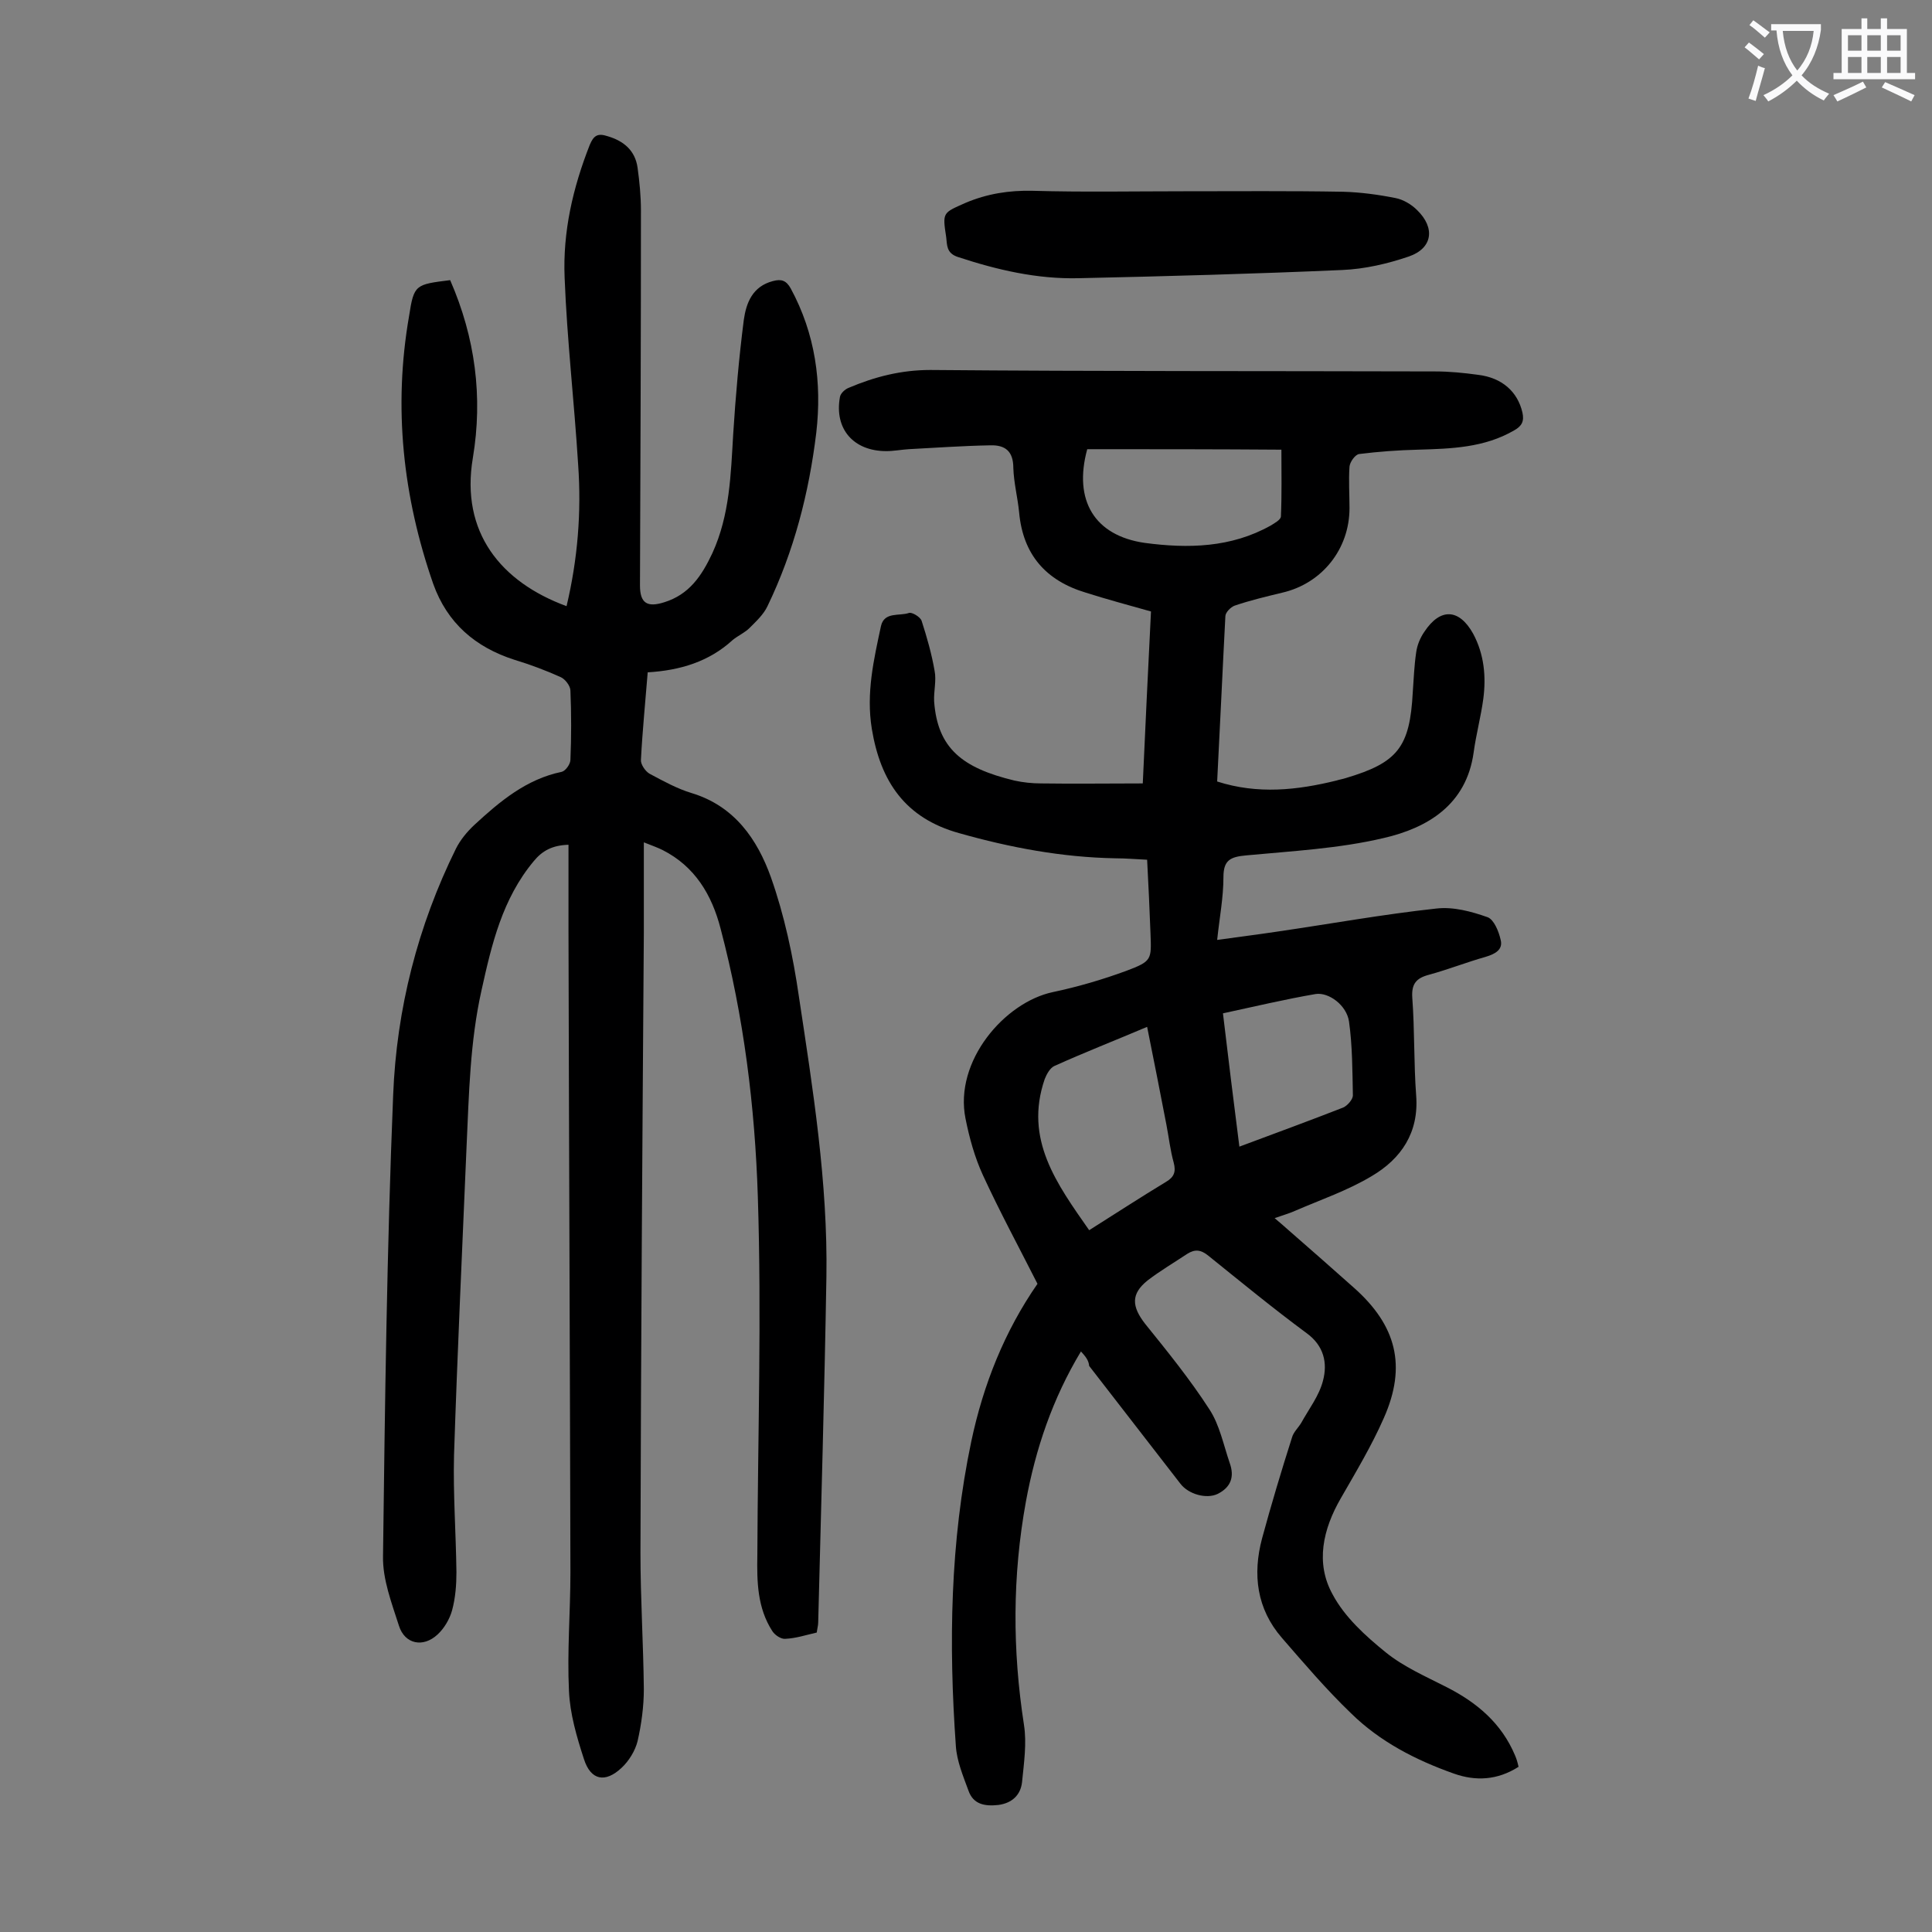 <svg enable-background="new 0 0 400 400" viewBox="0 0 400 400" xmlns="http://www.w3.org/2000/svg"><rect x="0" y="0" width="400" height="400" fill="#808080" stroke="none"/><g fill="#000001"><path d="m223.8 279.8c-5.9 9.8-9.4 20.2-11.4 31.1-2.8 15.4-2.8 30.7-.4 46.2.6 3.8 0 7.9-.4 11.9-.3 2.6-2 4.3-4.9 4.7-2.8.3-5.2-.1-6.2-3-1.1-3-2.4-6.1-2.6-9.2-1.5-21.1-1.2-42.2 3.2-63.1 2.5-11.8 6.9-22.8 13.7-32.6-3.8-7.5-7.8-14.9-11.3-22.5-1.7-3.7-2.8-7.7-3.6-11.7-2.4-11.9 8.1-24.1 18.1-26.2 5.2-1.1 10.3-2.6 15.2-4.4 5.3-2 5.2-2.3 5-7.7-.2-5-.4-9.9-.7-15.3-2.2-.1-4.4-.3-6.6-.3-11-.2-21.7-2.2-32.3-5.2-11.2-3.1-16.3-10.7-18.1-21.6-1.2-7.4.4-14.3 1.9-21.3.7-3 3.8-2 5.8-2.7.6-.2 2.3.8 2.6 1.6 1.1 3.4 2.1 6.9 2.7 10.4.4 2-.2 4.2-.1 6.3.7 9.7 5.8 13.8 16.6 16.4 1.8.4 3.7.6 5.6.6 6.8.1 13.6 0 21 0 .5-11.4 1.1-23.4 1.7-35.6-4.6-1.3-9.1-2.5-13.5-3.9-8.3-2.5-13-7.9-13.8-16.6-.3-3.1-1.1-6.1-1.2-9.2 0-3.5-1.7-4.8-4.8-4.7-5.6.1-11.2.5-16.9.8-1.5.1-3.1.4-4.6.4-6.8 0-10.8-4.6-9.6-11.2.1-.7 1-1.6 1.8-1.9 5.4-2.3 10.9-3.7 16.9-3.7 34.8.3 69.7.2 104.5.3 3 0 6 .3 8.9.7 5 .6 8.2 3.5 9.2 7.8.4 1.8-.1 2.8-1.7 3.7-6.2 3.6-13 3.8-19.9 4-4.1.1-8.2.4-12.2.9-.8.1-1.9 1.6-2 2.6-.2 2.9 0 5.7 0 8.6 0 8.5-5.7 15.6-13.9 17.5-3.3.8-6.7 1.6-9.9 2.7-.8.3-1.9 1.4-1.9 2.2-.6 11.4-1.1 22.7-1.7 34.2 8.4 2.7 16.6 1.8 24.7-.2.6-.2 1.3-.3 1.9-.5 10.8-3.2 13.3-6.4 13.9-17.8.2-2.8.3-5.5.7-8.2.2-1.5.8-3 1.7-4.3 3.3-5 7.2-4.8 10.1.4 2.3 4.3 2.7 8.9 2.1 13.5-.5 3.7-1.5 7.4-2 11.1-1.5 10.8-9.5 15.6-18.6 17.7-9.3 2.2-19 2.7-28.5 3.6-3.3.3-4.7 1-4.7 4.5 0 4.2-.8 8.3-1.3 13 4.3-.6 8.3-1.1 12.3-1.7 11-1.6 22-3.6 33.1-4.8 3.5-.4 7.2.6 10.6 1.8 1.3.5 2.3 2.9 2.7 4.7.5 2-1.1 2.9-3.1 3.5-3.9 1.1-7.7 2.6-11.7 3.7-2.7.7-3.7 1.9-3.5 4.8.5 6.7.3 13.5.8 20.2.6 7.7-3.1 13.1-9.2 16.7-5 3-10.6 4.9-15.9 7.2-1.1.5-2.2.8-4.2 1.5 1.3 1.1 2.1 1.8 3 2.6 4.5 3.9 9 7.9 13.4 11.8 8.8 7.8 11 16.2 6.2 27-2.5 5.7-5.8 11.2-8.9 16.6-3.7 6.4-5.3 13.4-1.7 19.9 2.5 4.7 6.8 8.6 11 12 3.7 3 8.3 5 12.6 7.2 6.3 3.2 11.4 7.5 14.2 14.2.3.7.5 1.4.7 2.3-4.4 2.8-8.9 3-13.4 1.4-7.9-2.8-15.3-6.6-21.3-12.5-5.1-4.9-9.7-10.3-14.3-15.6-5.2-6-6.1-13.1-4.1-20.6 1.9-7 4-14 6.2-20.9.3-1.1 1.3-2 1.9-3 1.6-2.9 3.7-5.6 4.5-8.7 1-3.7.2-7.3-3.4-9.9-6.9-5.1-13.6-10.6-20.3-16-1.6-1.3-2.8-1.4-4.4-.4-2.7 1.8-5.6 3.5-8.2 5.5-3.5 2.8-3.3 5.4-.5 9 4.6 5.7 9.3 11.5 13.3 17.7 2.1 3.2 2.9 7.3 4.2 11.1 1 2.8.3 5-2.5 6.4-2.3 1.1-6 .1-7.7-2.1-6.3-8.1-12.6-16.3-18.9-24.4-.1-1.2-.8-2-1.7-3zm1.7-25.1c5.4-3.4 10.6-6.8 15.9-10 1.7-1 2.1-2.1 1.6-4-.7-2.5-1-5.2-1.5-7.8-1.3-6.7-2.6-13.4-4-20.3-6.6 2.8-13 5.3-19.2 8.1-.9.4-1.6 1.7-2 2.7-4.3 12.5 2.5 21.7 9.2 31.3zm-.4-161.7c-2.9 10.6 1.5 17.9 11.9 19.4 9 1.2 17.9 1 26.1-3.6.8-.5 2.1-1.2 2.1-1.9.2-4.6.1-9.1.1-13.8-13.3-.1-26.7-.1-40.2-.1zm31.5 144.4c7.5-2.8 14.6-5.4 21.5-8.1.9-.4 2-1.7 2-2.5-.1-5.1-.1-10.3-.8-15.3-.5-3.4-4.2-6.1-6.9-5.7-6.4 1.1-12.7 2.6-19.2 4 1.1 9.3 2.2 18.2 3.4 27.6z"/><path d="m93.2 58c5.2 11.9 6.8 24.2 4.7 36.8-2.6 15.4 5.8 25.7 19.4 30.7 2.3-9.7 3.1-19.4 2.4-29.3-.8-12.9-2.3-25.8-2.8-38.7-.4-9.5 1.7-18.6 5.2-27.5.8-1.9 1.6-2.5 3.7-1.8 3.4 1 5.7 3 6.2 6.5.4 2.9.7 5.9.7 8.9 0 25.9-.1 51.8-.2 77.6 0 3.7 1.5 4.6 5 3.5 5.2-1.6 7.8-5.5 10-10.2 3.6-7.9 3.8-16.2 4.3-24.6.5-7.9 1.2-15.9 2.2-23.7.5-3.5 1.8-6.9 6-8 1.8-.5 2.8-.1 3.7 1.5 5.1 9.4 6.5 19.5 5.3 29.9-1.5 12.4-4.6 24.5-10.1 35.9-.8 1.7-2.3 3.1-3.7 4.5-1 1-2.4 1.6-3.5 2.5-4.9 4.5-10.9 6.3-17.6 6.7-.5 6.3-1.1 12.2-1.4 18.1-.1.9.9 2.4 1.8 2.9 2.8 1.5 5.7 3.1 8.7 4 8.9 2.7 13.6 9.6 16.4 17.4 2.8 7.9 4.6 16.4 5.8 24.7 2.9 19.2 6 38.5 5.7 58-.4 23.9-1.1 47.8-1.7 71.6 0 .6-.2 1.3-.3 2.1-2.2.5-4.3 1.2-6.5 1.3-.9.1-2.2-.8-2.7-1.6-3.1-4.8-3.2-10.2-3.1-15.7.1-24.8.9-49.5.1-74.3-.6-18.6-2.9-37.2-7.7-55.4-1.8-7-5.3-12.9-12-16.3-1-.5-2.1-.9-3.9-1.6v18.7c-.3 42.8-.6 85.6-.7 128.4 0 9.4.6 18.8.7 28.2 0 3.6-.5 7.3-1.3 10.8-.5 2-1.8 4.1-3.3 5.5-3.4 3.2-6.4 2.6-7.8-1.8-1.5-4.6-2.9-9.4-3.1-14.1-.4-8.2.3-16.4.3-24.5-.1-44.3-.3-88.7-.4-133 0-5.8 0-11.7 0-17.7-3.3.1-5.4 1.2-7.2 3.4-6.5 7.8-8.7 17.2-10.8 26.7-2.4 10.7-2.6 21.5-3.1 32.3-.9 21.3-1.9 42.6-2.6 64-.2 8 .4 16.1.5 24.2 0 2.6-.2 5.3-.9 7.9-.5 1.8-1.6 3.7-3 5-3 2.8-6.8 2-8-1.8-1.5-4.7-3.4-9.6-3.3-14.4.4-31.8.8-63.7 2.1-95.5.7-17.8 5.1-35 13-51 .9-1.8 2.3-3.5 3.8-4.9 5.3-4.9 10.8-9.5 18.1-11 .8-.2 1.8-1.6 1.8-2.5.2-4.7.2-9.5 0-14.3 0-1-1.1-2.4-2-2.8-3.1-1.4-6.3-2.6-9.6-3.6-8.1-2.6-13.9-7.6-16.8-15.7-6.3-18.1-8.3-36.6-5-55.5 1-6.5 1.3-6.5 8.5-7.4z"/><path d="m245 39.6c11 0 22.1-.1 33.1.1 3.6.1 7.3.6 10.8 1.3 1.6.3 3.3 1.3 4.5 2.5 3.8 3.7 3.2 7.9-1.7 9.6-4.4 1.5-9.1 2.6-13.8 2.8-18.2.8-36.4 1.3-54.6 1.7-8.6.2-16.8-1.7-25-4.4-2.4-.8-2.2-2.5-2.4-4.1-.8-5.2-.7-5 4-7.1 4.5-1.9 9-2.6 13.8-2.5 10.6.3 20.9.1 31.3.1z"/></g><path d="m362.1 8.8c1.1.8 2.1 1.6 3.1 2.4l-1 1.1c-1.3-1.1-2.3-2-3-2.5zm1.9 4.8c.5.2.9.4 1.4.5-.6 2.3-1.3 4.5-1.9 6.8l-1.5-.5c.8-2.1 1.4-4.3 2-6.8zm-1-9.4c1.3.9 2.4 1.8 3.4 2.5l-1 1.1c-1.4-1.2-2.4-2.1-3.2-2.6zm3.7 2.2v-1.4h10.3v1.2c-.5 3.6-1.8 6.8-4 9.4 1.5 1.6 3.4 2.8 5.7 3.8-.3.4-.7.8-1.1 1.4-2.3-1.1-4.1-2.5-5.6-4.1-1.6 1.6-3.6 3.1-5.9 4.3-.3-.5-.7-.9-1-1.3 2.4-1.1 4.4-2.5 6-4.1-1.9-2.5-3-5.6-3.3-9.3h-1.1zm8.8 0h-6.4c.3 3.3 1.3 6 3 8.2 2-2.3 3.1-5.1 3.4-8.2z" fill="#fafafb"/><path d="m385.3 3.8h1.3v2.2h2.8v-2.2h1.3v2.2h4.1v9.1h1.7v1.3h-16.9v-1.3h1.7v-9.1h4.1v-2.2zm.4 13.1.7 1.2c-1.8.9-3.8 1.9-6 2.9-.2-.4-.5-.8-.8-1.3 2.3-1 4.3-1.9 6.1-2.8zm-3.1-6.4h2.8v-3.2h-2.8zm0 4.6h2.8v-3.3h-2.8zm4-4.6h2.8v-3.2h-2.8zm0 4.6h2.8v-3.3h-2.8zm3.7 1.9c2.1.9 4.1 1.8 6.1 2.7l-.7 1.3c-2.2-1.1-4.2-2-6.1-2.9zm3.2-9.7h-2.8v3.2h2.8zm-2.8 7.8h2.8v-3.3h-2.8z" fill="#fafafb"/></svg>